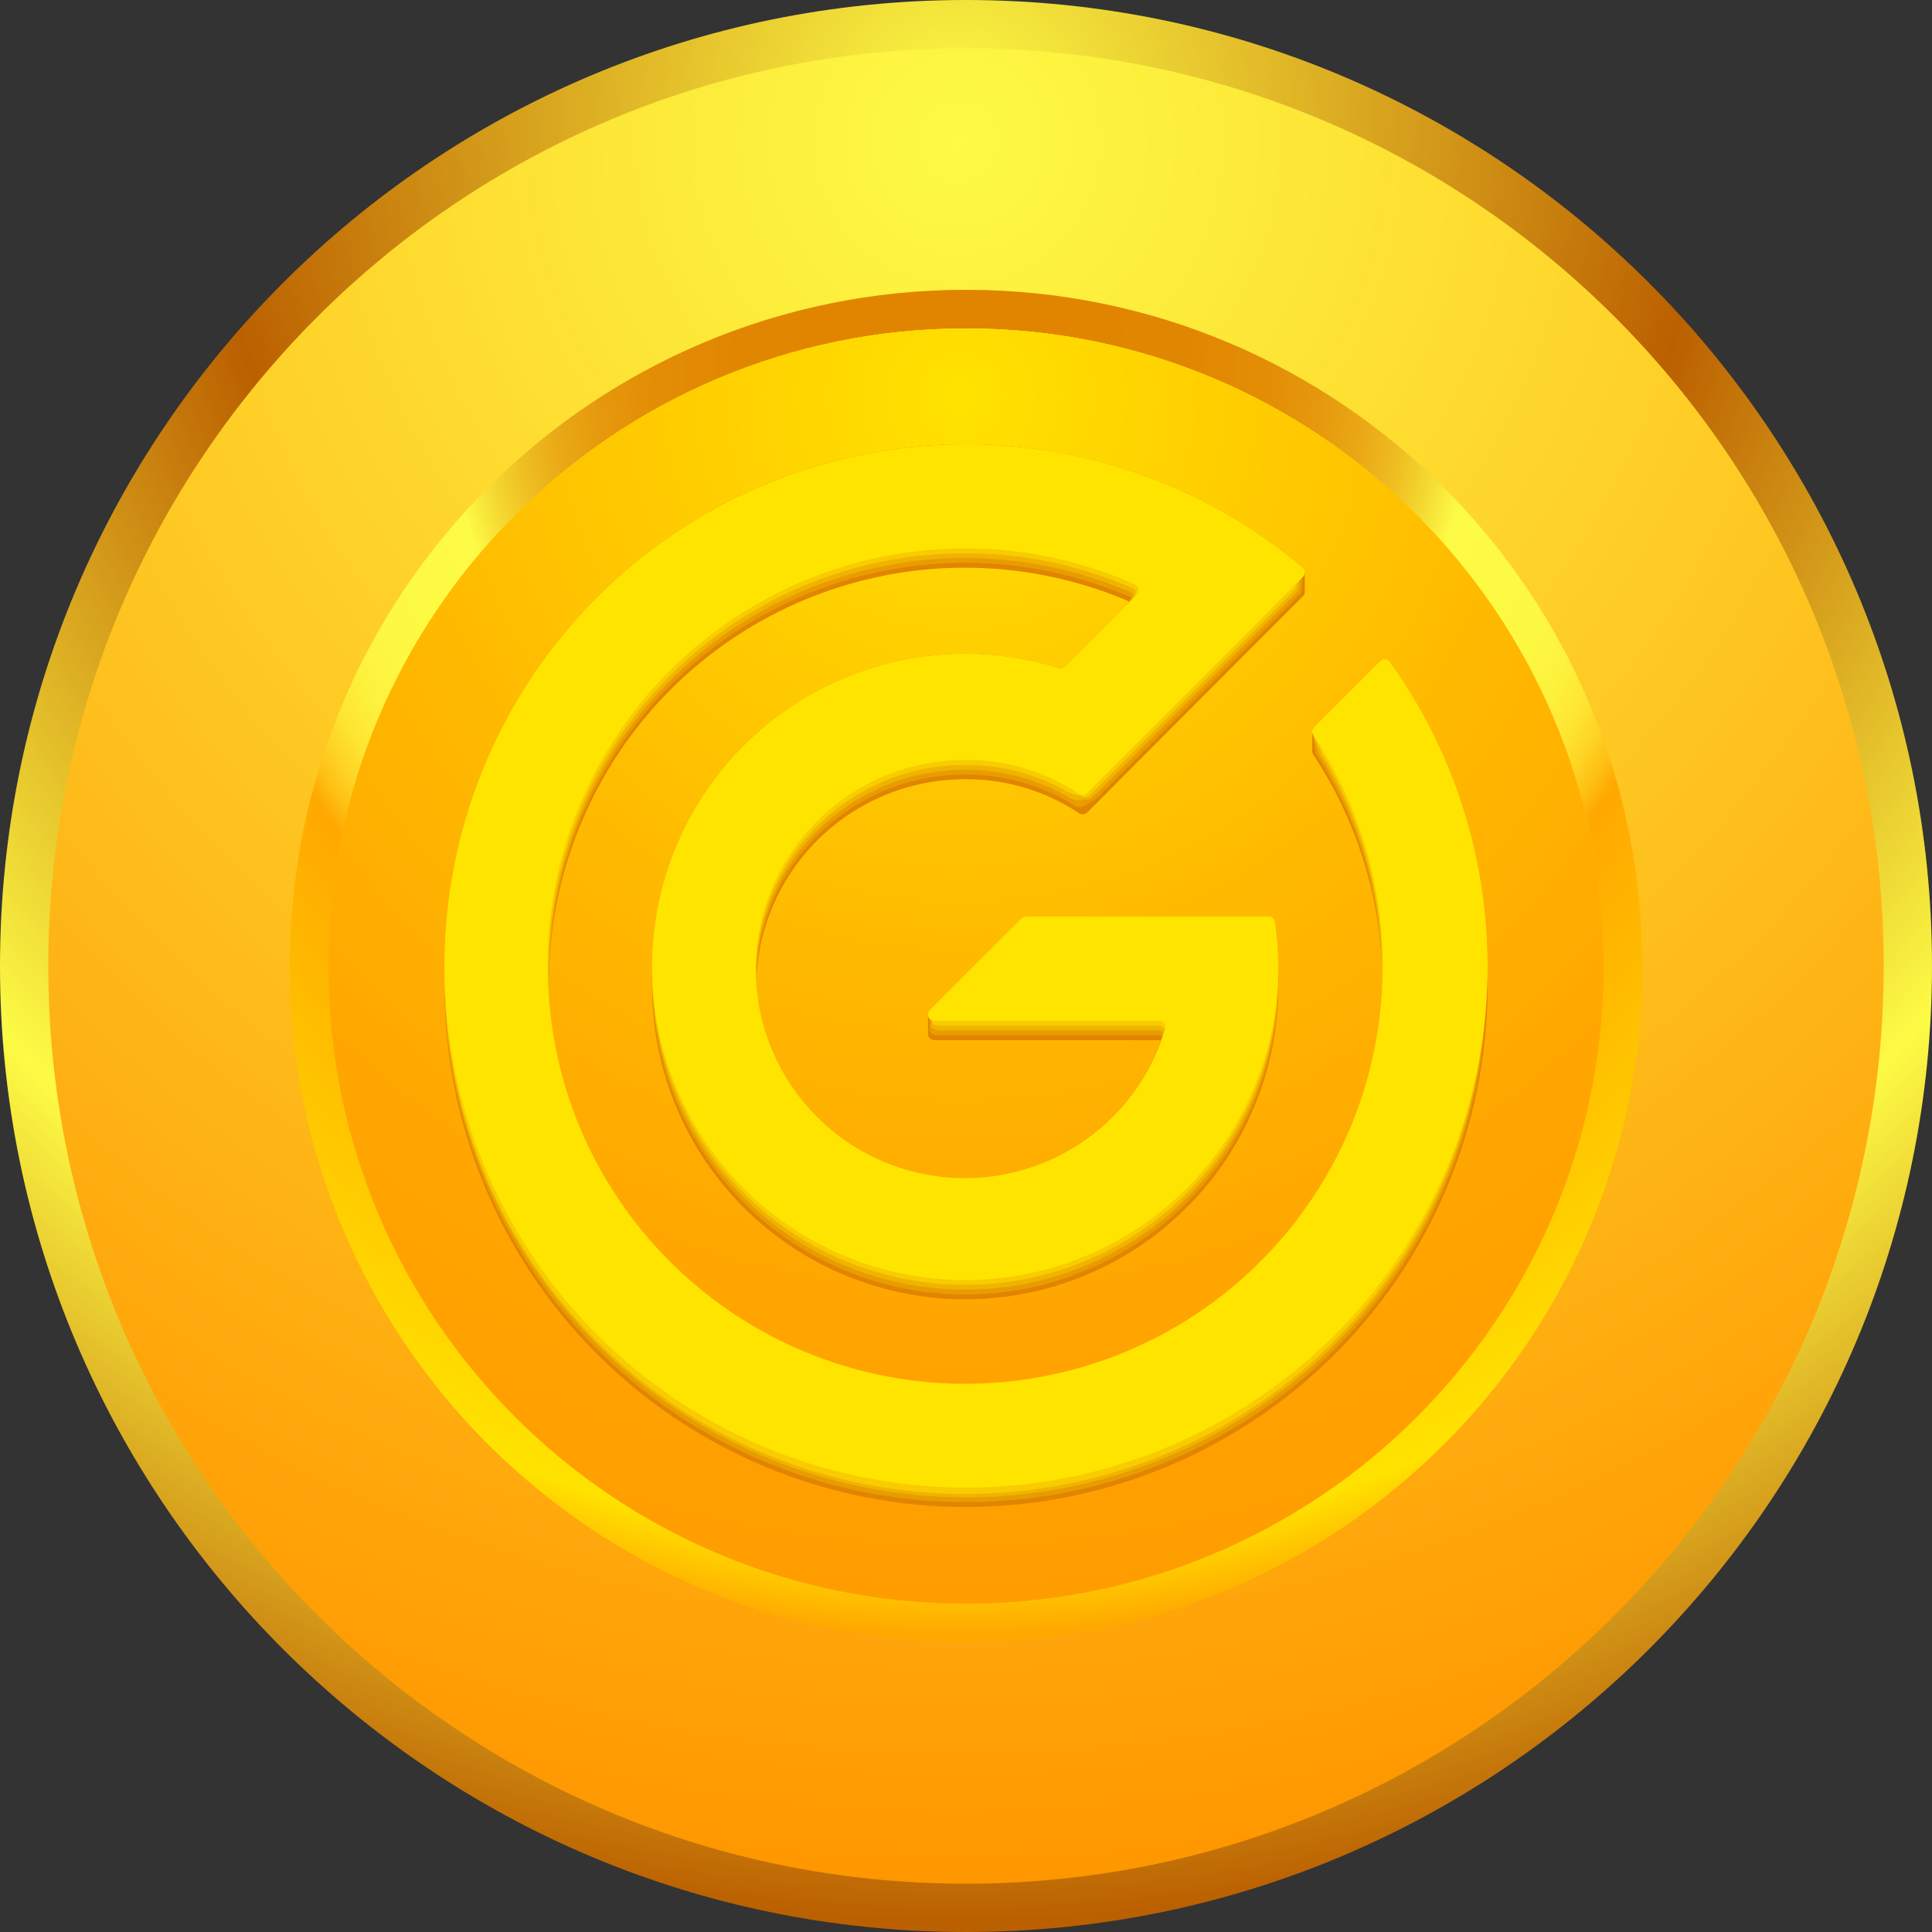 <svg width="100" height="100" viewBox="0 0 100 100" fill="none" xmlns="http://www.w3.org/2000/svg">
<rect x="0" y="0" width="100" height="100" fill="#333333" stroke="none"/>
<path d="M50 100C77.614 100 100 77.614 100 50C100 22.386 77.614 0 50 0C22.386 0 0 22.386 0 50C0 77.614 22.386 100 50 100Z" fill="url(#paint0_radial)"/>
<path d="M50 97.5C76.234 97.5 97.5 76.233 97.5 50C97.5 23.766 76.234 2.5 50 2.5C23.767 2.5 2.5 23.766 2.5 50C2.5 76.233 23.767 97.5 50 97.5Z" fill="url(#paint1_radial)"/>
<path d="M50 85C69.33 85 85 69.33 85 50C85 30.67 69.33 15 50 15C30.67 15 15 30.67 15 50C15 69.33 30.67 85 50 85Z" fill="url(#paint2_radial)"/>
<path d="M50 83C68.225 83 83 68.225 83 50C83 31.774 68.225 17 50 17C31.775 17 17 31.774 17 50C17 68.225 31.775 83 50 83Z" fill="url(#paint3_radial)"/>
<path d="M50 83C68.225 83 83 68.225 83 50C83 31.774 68.225 17 50 17C31.775 17 17 31.774 17 50C17 68.225 31.775 83 50 83Z" fill="url(#paint4_radial)"/>
<path d="M50 83C68.225 83 83 68.225 83 50C83 31.774 68.225 17 50 17C31.775 17 17 31.774 17 50C17 68.225 31.775 83 50 83Z" fill="url(#paint5_radial)"/>
<path fill-rule="evenodd" clip-rule="evenodd" d="M76.995 49.491C76.892 44.016 75.127 38.703 71.934 34.255C71.906 34.216 71.87 34.184 71.829 34.161C71.787 34.138 71.741 34.124 71.694 34.12C71.647 34.116 71.599 34.123 71.555 34.139C71.51 34.156 71.47 34.182 71.436 34.216L68.016 37.636C67.96 37.692 67.927 37.767 67.922 37.845L67.922 37.855L67.922 37.865L67.922 37.875L67.922 37.885L67.922 37.895L67.922 37.905L67.922 37.915V37.925L67.922 37.934L67.922 37.944L67.922 37.954L67.922 37.964L67.922 37.974L67.922 37.984L67.922 37.994L67.922 38.004V38.014L67.922 38.023L67.922 38.034L67.922 38.043L67.922 38.053L67.922 38.063L67.922 38.073L67.922 38.083L67.922 38.093V38.103L67.922 38.113L67.922 38.123L67.922 38.132L67.922 38.142L67.922 38.152L67.922 38.162L67.922 38.172L67.922 38.182V38.192L67.922 38.202L67.922 38.212L67.922 38.221L67.922 38.231L67.922 38.241L67.922 38.251L67.922 38.261L67.922 38.271V38.281L67.922 38.291L67.922 38.301L67.922 38.31L67.922 38.321L67.922 38.33L67.922 38.34L67.922 38.35L67.922 38.36L67.922 38.37L67.922 38.38V38.39L67.922 38.4L67.922 38.41L67.922 38.419L67.922 38.429L67.922 38.439L67.922 38.449L67.922 38.459L67.922 38.469V38.479L67.922 38.489L67.922 38.499L67.922 38.508L67.922 38.519L67.922 38.528L67.922 38.538L67.922 38.548L67.922 38.558V38.568L67.922 38.578L67.922 38.588L67.922 38.598L67.922 38.608L67.922 38.617L67.922 38.627L67.922 38.637L67.922 38.647V38.657L67.922 38.667L67.922 38.677L67.922 38.687L67.922 38.697L67.922 38.706L67.922 38.716L67.922 38.726L67.922 38.736V38.746L67.922 38.756L67.922 38.766L67.922 38.776L67.922 38.786L67.922 38.796L67.922 38.806L67.922 38.815L67.922 38.825V38.835C67.913 38.913 67.932 38.991 67.975 39.057C70.284 42.551 71.528 46.642 71.554 50.831C71.531 51.423 71.49 52.016 71.418 52.608C71.062 57.156 69.27 61.474 66.301 64.938C63.333 68.403 59.341 70.835 54.901 71.885C50.461 72.935 45.803 72.548 41.597 70.78C37.391 69.011 33.856 65.954 31.5 62.047C29.144 58.14 28.089 53.586 28.488 49.041C28.887 44.496 30.718 40.195 33.718 36.758C36.719 33.321 40.733 30.926 45.182 29.917C49.632 28.909 54.286 29.338 58.476 31.145L55.119 34.494C55.075 34.537 55.021 34.567 54.962 34.581C54.903 34.596 54.84 34.593 54.782 34.575C52.358 33.819 49.79 33.644 47.285 34.063C44.78 34.481 42.408 35.483 40.362 36.987C38.315 38.49 36.65 40.454 35.502 42.719C34.353 44.984 33.753 47.487 33.75 50.027L33.75 50.032L33.75 50.037L33.75 50.042L33.75 50.047L33.75 50.052L33.75 50.057L33.75 50.062L33.75 50.066L33.75 50.072L33.75 50.077L33.75 50.082L33.75 50.086L33.75 50.091L33.75 50.096L33.75 50.101L33.75 50.106L33.75 50.111L33.75 50.116L33.75 50.121L33.75 50.126L33.75 50.131L33.75 50.136L33.75 50.141L33.75 50.146L33.75 50.151L33.75 50.156L33.75 50.161L33.75 50.166L33.75 50.171L33.75 50.175L33.75 50.181L33.75 50.185L33.75 50.191L33.75 50.195L33.75 50.2L33.75 50.205L33.75 50.21L33.75 50.215L33.75 50.22L33.75 50.225L33.75 50.23L33.75 50.235L33.75 50.24L33.75 50.245L33.75 50.25L33.75 50.255L33.75 50.26L33.75 50.264L33.75 50.27L33.75 50.275L33.75 50.28L33.75 50.284L33.75 50.289L33.75 50.294L33.75 50.299L33.75 50.304L33.75 50.309L33.75 50.314L33.75 50.319L33.75 50.324L33.75 50.329L33.75 50.334L33.75 50.339L33.75 50.344L33.75 50.349L33.75 50.354L33.75 50.359L33.75 50.364L33.75 50.369L33.75 50.373L33.75 50.379L33.75 50.383L33.75 50.389L33.75 50.393L33.75 50.398L33.75 50.403L33.75 50.408L33.75 50.413L33.75 50.418L33.75 50.423L33.75 50.428L33.75 50.433L33.75 50.438L33.75 50.443L33.75 50.448L33.75 50.453L33.75 50.458L33.75 50.462L33.75 50.468L33.75 50.472L33.75 50.478L33.75 50.482L33.75 50.487L33.75 50.492L33.75 50.497L33.75 50.502L33.75 50.507L33.75 50.512L33.75 50.517L33.75 50.522L33.75 50.527L33.75 50.532L33.75 50.537L33.75 50.542L33.75 50.547L33.75 50.552L33.75 50.557L33.75 50.562L33.75 50.567L33.75 50.572L33.75 50.577L33.75 50.581L33.75 50.587L33.75 50.591L33.75 50.596L33.75 50.601L33.75 50.606L33.75 50.611L33.75 50.616L33.75 50.621L33.75 50.626L33.75 50.631L33.75 50.636L33.75 50.641L33.75 50.646L33.75 50.651L33.75 50.656L33.75 50.661L33.75 50.666L33.75 50.67L33.75 50.676L33.75 50.68L33.75 50.685L33.75 50.69L33.75 50.695L33.75 50.7L33.75 50.705L33.75 50.71L33.75 50.715L33.75 50.72L33.75 50.725L33.75 50.73L33.75 50.735L33.75 50.74L33.75 50.745L33.75 50.75L33.75 50.755L33.75 50.76L33.75 50.765L33.75 50.77L33.75 50.775L33.75 50.779L33.75 50.785L33.75 50.789L33.75 50.794L33.75 50.799L33.75 50.804L33.75 50.809L33.75 50.814L33.75 50.819L33.75 50.824L33.75 50.829L33.75 50.834L33.75 50.839L33.75 50.844L33.75 50.849L33.75 50.854L33.75 50.859L33.75 50.864L33.75 50.868L33.75 50.874L33.75 50.878L33.75 50.883L33.75 50.888L33.75 50.893L33.75 50.898L33.75 50.903L33.75 50.908L33.75 50.913L33.75 50.918L33.75 50.923L33.75 50.928L33.75 50.933L33.75 50.938L33.75 50.943L33.75 50.948L33.75 50.953L33.75 50.958L33.75 50.963L33.75 50.968L33.75 50.973L33.75 50.977L33.75 50.983L33.75 50.987L33.75 50.992L33.75 50.997L33.75 51.002L33.75 51.007L33.75 51.012L33.75 51.017L33.75 51.022L33.75 51.027C33.745 55.323 35.447 59.445 38.48 62.487C41.513 65.529 45.63 67.243 49.926 67.252C54.221 67.26 58.345 65.563 61.39 62.533C64.436 59.503 66.153 55.388 66.166 51.092L66.166 51.087L66.166 51.082L66.166 51.077L66.166 51.072L66.166 51.067L66.166 51.062L66.166 51.057L66.166 51.052L66.166 51.047L66.166 51.042L66.166 51.037L66.166 51.032L66.166 51.027L66.166 51.022L66.166 51.017L66.166 51.013L66.166 51.007L66.166 51.002L66.166 50.997L66.166 50.993L66.166 50.987L66.166 50.983L66.166 50.978L66.166 50.973L66.166 50.968L66.166 50.963L66.166 50.958L66.166 50.953L66.166 50.948L66.166 50.943L66.166 50.938L66.166 50.933L66.166 50.928L66.166 50.923L66.166 50.918L66.166 50.913L66.166 50.908L66.166 50.904L66.166 50.898L66.166 50.894L66.166 50.889L66.166 50.884L66.166 50.879L66.166 50.874L66.166 50.869L66.166 50.864L66.166 50.859L66.166 50.854L66.166 50.849L66.166 50.844L66.166 50.839L66.166 50.834L66.166 50.829L66.166 50.824L66.166 50.819L66.166 50.814L66.166 50.809L66.166 50.804L66.166 50.799L66.166 50.795L66.166 50.789L66.166 50.785L66.166 50.779L66.166 50.775L66.166 50.77L66.166 50.765L66.166 50.76L66.166 50.755L66.166 50.75L66.166 50.745L66.166 50.74L66.166 50.735L66.166 50.73L66.166 50.725L66.166 50.72L66.166 50.715L66.166 50.71L66.166 50.706L66.166 50.7L66.166 50.696L66.166 50.691L66.166 50.686L66.166 50.681L66.166 50.676L66.166 50.671L66.166 50.666L66.166 50.661L66.166 50.656L66.166 50.651L66.166 50.646L66.166 50.641L66.166 50.636L66.166 50.631L66.166 50.626L66.166 50.621L66.166 50.616L66.166 50.611L66.166 50.606L66.166 50.601L66.166 50.597L66.166 50.591L66.166 50.587L66.166 50.581L66.166 50.577L66.166 50.572L66.166 50.567L66.166 50.562L66.166 50.557L66.166 50.552L66.166 50.547L66.166 50.542L66.166 50.537L66.166 50.532L66.166 50.527L66.166 50.522L66.166 50.517L66.166 50.512L66.166 50.508L66.166 50.502L66.166 50.498L66.166 50.492L66.166 50.488L66.166 50.483L66.166 50.478L66.166 50.473L66.166 50.468L66.166 50.463L66.166 50.458L66.166 50.453L66.166 50.448L66.166 50.443L66.166 50.438L66.166 50.433L66.166 50.428L66.166 50.423L66.166 50.418L66.166 50.413L66.166 50.409L66.166 50.403L66.166 50.398L66.166 50.393L66.166 50.389L66.166 50.383L66.166 50.379L66.166 50.374L66.166 50.369L66.166 50.364L66.166 50.359L66.166 50.354L66.166 50.349L66.166 50.344L66.166 50.339L66.166 50.334L66.166 50.329L66.166 50.324L66.166 50.319L66.166 50.314L66.166 50.309L66.166 50.304L66.166 50.3L66.166 50.294L66.166 50.29L66.166 50.285L66.166 50.28L66.166 50.275L66.166 50.27L66.166 50.265L66.166 50.26L66.166 50.255L66.166 50.25L66.166 50.245L66.166 50.24L66.166 50.235L66.166 50.23L66.166 50.225L66.166 50.22L66.166 50.215L66.166 50.211L66.166 50.205L66.166 50.2L66.166 50.195L66.166 50.191L66.166 50.185L66.166 50.181L66.166 50.176L66.166 50.171L66.166 50.166L66.166 50.161L66.166 50.156L66.166 50.151L66.166 50.146L66.166 50.141L66.166 50.136L66.166 50.131L66.166 50.126L66.166 50.121L66.166 50.116L66.166 50.111L66.166 50.106L66.166 50.102L66.166 50.096L66.166 50.092C66.166 49.292 66.105 48.494 65.984 47.704C65.971 47.627 65.932 47.557 65.873 47.507C65.813 47.456 65.738 47.429 65.66 47.429H53.11C53.022 47.429 52.938 47.464 52.876 47.526L48.126 52.276C48.076 52.326 48.044 52.391 48.034 52.461V52.688L48.034 52.698V53.45C48.026 53.498 48.028 53.547 48.04 53.594C48.052 53.641 48.075 53.685 48.106 53.722C48.137 53.759 48.176 53.789 48.22 53.81C48.264 53.83 48.312 53.841 48.36 53.841H60.004C60.034 53.843 60.063 53.85 60.091 53.861C59.255 56.157 57.666 58.103 55.583 59.38C53.5 60.657 51.045 61.191 48.62 60.895C46.194 60.598 43.941 59.489 42.227 57.748C40.512 56.006 39.439 53.736 39.18 51.306C39.153 51.049 39.161 50.793 39.152 50.536C39.305 47.789 40.499 45.205 42.492 43.309C44.486 41.413 47.127 40.349 49.878 40.334H49.954C52.051 40.315 54.105 40.928 55.849 42.091C55.914 42.135 55.992 42.155 56.07 42.148C56.148 42.141 56.221 42.107 56.276 42.052L67.442 30.855C67.474 30.822 67.499 30.783 67.516 30.74C67.532 30.697 67.539 30.651 67.536 30.605L67.536 30.595V30.526L67.536 30.516L67.536 30.506V30.437L67.536 30.427L67.536 30.417V30.348L67.536 30.338L67.536 30.328V30.259L67.536 30.249L67.536 30.239V30.17L67.536 30.16L67.536 30.15L67.536 30.14L67.536 30.13V30.091L67.536 30.081L67.536 30.071L67.536 30.061L67.536 30.051L67.536 30.041V29.991L67.536 29.982L67.536 29.972L67.536 29.962L67.536 29.952V29.883L67.536 29.873L67.536 29.863V29.793L67.536 29.784L67.536 29.774V29.704L67.536 29.695L67.536 29.685V29.615C67.535 29.569 67.525 29.524 67.506 29.482C67.486 29.441 67.458 29.404 67.423 29.374C63.511 26.069 58.74 23.945 53.666 23.25C48.593 22.555 43.426 23.316 38.77 25.446C34.113 27.576 30.157 30.987 27.366 35.279C24.574 39.572 23.06 44.571 23.002 49.691L23.002 49.699L23.002 49.701L23.002 49.708L23.002 49.711L23.002 49.718L23.002 49.721L23.002 49.728L23.002 49.731L23.002 49.738L23.002 49.741L23.002 49.748L23.002 49.751L23.002 49.758L23.002 49.761L23.002 49.768L23.002 49.77L23.002 49.778L23.002 49.78L23.002 49.788L23.002 49.79L23.002 49.797L23.002 49.8L23.002 49.807L23.002 49.81L23.002 49.817L23.002 49.82L23.002 49.827L23.002 49.83L23.002 49.837L23.002 49.84L23.002 49.847L23.002 49.85L23.002 49.857L23.002 49.859L23.002 49.867L23.002 49.869L23.002 49.877L23.002 49.879L23.002 49.887L23.002 49.889L23.002 49.896L23.002 49.899L23.002 49.906L23.002 49.909L23.002 49.916L23.002 49.919L23.002 49.926L23.002 49.929L23.002 49.936L23.002 49.939L23.002 49.946L23.002 49.949L23.002 49.956L23.002 49.959L23.002 49.966L23.002 49.968L23.002 49.976L23.002 49.978L23.002 49.986L23.002 49.988L23.002 49.995L23.002 49.998L23.002 50.005L23.002 50.008L23.002 50.015L23.002 50.018L23.002 50.025L23.002 50.028L23.002 50.035L23.002 50.038L23.002 50.045L23.002 50.048L23.002 50.055L23.002 50.057L23.002 50.065L23.002 50.068L23.002 50.075L23.002 50.077L23.002 50.085L23.002 50.087L23.002 50.094L23.002 50.097L23.002 50.104L23.002 50.107L23.002 50.114L23.002 50.117L23.002 50.124L23.002 50.127L23.002 50.134L23.002 50.137L23.002 50.144L23.002 50.147L23.002 50.154L23.002 50.156L23.002 50.164L23.002 50.166L23.002 50.174L23.002 50.176L23.002 50.184L23.002 50.186L23.002 50.193L23.002 50.196L23.002 50.203L23.002 50.206L23.002 50.213L23.002 50.216L23.002 50.223L23.002 50.226L23.002 50.233L23.002 50.236L23.002 50.243L23.002 50.246L23.002 50.253L23.002 50.255L23.002 50.263L23.002 50.265L23.002 50.273L23.002 50.275L23.002 50.282L23.002 50.285L23.002 50.292L23.002 50.295L23.002 50.302L23.002 50.305L23.002 50.312L23.002 50.315L23.002 50.322L23.002 50.325L23.002 50.332L23.002 50.335L23.002 50.342L23.002 50.344L23.002 50.352L23.002 50.355L23.002 50.362L23.002 50.364L23.002 50.372L23.002 50.374L23.002 50.382L23.002 50.384L23.002 50.392L23.002 50.394L23.002 50.401L23.002 50.404L23.002 50.411L23.002 50.414L23.002 50.421L23.002 50.424L23.002 50.431L23.002 50.434L23.002 50.441L23.002 50.444L23.002 50.451L23.002 50.453L23.002 50.461L23.002 50.463L23.002 50.471L23.002 50.473L23.002 50.481L23.002 50.483L23.002 50.491L23.002 50.493L23.002 50.501L23.002 50.503L23.002 50.51L23.002 50.513L23.002 50.52L23.002 50.523L23.002 50.53L23.002 50.533L23.002 50.54L23.002 50.542L23.002 50.55L23.002 50.553L23.002 50.56L23.002 50.562L23.002 50.57L23.002 50.572L23.002 50.58L23.002 50.582L23.002 50.59L23.002 50.592L23.002 50.599L23.002 50.602L23.002 50.609L23.002 50.612L23.002 50.619L23.002 50.622L23.002 50.629L23.002 50.632L23.002 50.639L23.002 50.642L23.002 50.649L23.002 50.651L23.002 50.659L23.002 50.661L23.002 50.669L23.002 50.671L23.002 50.679L23.002 50.681L23.002 50.689L23.002 50.691C22.961 54.271 23.632 57.824 24.977 61.142C26.322 64.461 28.314 67.478 30.836 70.02C33.358 72.561 36.361 74.576 39.669 75.945C42.977 77.316 46.525 78.014 50.105 78C53.686 77.986 57.228 77.26 60.525 75.864C63.822 74.469 66.809 72.431 69.312 69.87C71.814 67.309 73.782 64.276 75.101 60.947C76.42 57.618 77.064 54.06 76.995 50.481V49.49L76.995 49.491Z" fill="#E18400"/>
<path fill-rule="evenodd" clip-rule="evenodd" d="M30.605 31.216C25.836 36.12 23.119 42.659 23.007 49.498V49.506L23.007 49.508V49.516L23.006 49.518V49.526L23.006 49.528V49.535L23.006 49.538V49.545L23.006 49.548V49.555L23.006 49.558V49.565L23.006 49.567V49.575L23.006 49.577V49.584L23.006 49.587V49.594L23.006 49.597V49.604L23.006 49.607V49.614L23.006 49.617V49.624L23.006 49.626V49.634L23.006 49.636V49.643L23.005 49.646V49.653L23.005 49.656V49.663L23.005 49.666V49.673L23.005 49.675V49.683L23.005 49.685V49.693L23.005 49.695V49.703L23.005 49.705V49.712L23.005 49.715V49.722L23.005 49.725V49.732L23.005 49.735V49.742L23.005 49.744V49.752L23.005 49.754V49.761L23.005 49.764V49.771L23.004 49.774V49.781L23.004 49.784V49.791L23.004 49.793V49.801L23.004 49.803V49.811L23.004 49.813V49.82L23.004 49.823V49.83L23.004 49.833V49.84L23.004 49.843V49.85L23.004 49.852V49.86L23.004 49.862V49.87L23.003 49.872V49.88L23.003 49.882V49.889L23.003 49.892V49.899L23.003 49.902L23.003 49.909L23.003 49.912V49.919L23.003 49.921V49.929L23.003 49.931V49.938L23.003 49.941V49.948L23.003 49.951V49.958L23.003 49.961V49.968L23.003 49.971L23.003 49.978L23.003 49.98V49.988L23.003 49.99V49.997L23.003 50V50.007L23.003 50.01V50.017L23.003 50.02V50.027L23.003 50.029V50.037L23.002 50.039V50.047L23.002 50.049V50.056L23.002 50.059L23.002 50.066L23.002 50.069V50.076L23.002 50.079L23.002 50.086L23.002 50.089V50.096L23.002 50.098L23.002 50.105L23.002 50.108V50.115L23.002 50.118V50.125L23.002 50.128V50.135L23.002 50.138V50.145L23.002 50.148L23.002 50.155L23.002 50.157V50.165L23.002 50.167L23.002 50.175L23.002 50.177V50.184L23.002 50.187L23.002 50.194L23.002 50.197V50.204V50.207V50.214V50.216V50.224L23.002 50.226V50.233V50.236L23.002 50.243L23.002 50.246V50.253V50.256L23.002 50.263L23.002 50.266V50.273V50.275L23.002 50.283L23.002 50.285V50.293L23.001 50.295V50.303V50.305V50.312V50.315V50.322L23.001 50.325L23.001 50.332L23.001 50.335V50.342V50.345L23.001 50.352L23.001 50.355V50.362V50.364L23.001 50.372L23.001 50.374V50.382V50.384V50.392V50.394V50.402V50.404V50.411V50.414L23.001 50.421L23.001 50.424V50.431V50.434L23.001 50.441L23.001 50.444V50.451V50.454L23.001 50.461L23.001 50.464V50.471V50.474V50.481V50.483V50.491V50.493C22.952 55.64 24.375 60.693 27.102 65.057C29.829 69.422 33.747 72.916 38.394 75.128C43.041 77.341 48.224 78.179 53.331 77.544C58.438 76.909 63.257 74.827 67.221 71.545C70.223 69.059 72.648 65.949 74.328 62.432C76.007 58.914 76.901 55.074 76.947 51.176L76.947 51.166L76.947 51.156L76.948 51.146L76.948 51.136L76.948 51.127L76.948 51.117L76.949 51.107L76.949 51.097L76.949 51.087L76.95 51.077L76.95 51.067L76.95 51.057L76.951 51.047L76.951 51.037L76.951 51.027L76.951 51.017L76.952 51.007L76.952 50.997L76.952 50.987L76.953 50.977L76.953 50.968L76.953 50.958L76.953 50.948L76.954 50.938L76.954 50.928L76.954 50.918L76.954 50.908L76.955 50.898L76.955 50.888L76.955 50.878L76.956 50.868L76.956 50.858L76.956 50.848L76.956 50.838L76.957 50.828L76.957 50.819L76.957 50.809L76.957 50.798L76.958 50.789L76.958 50.779L76.958 50.769L76.959 50.759L76.959 50.749L76.959 50.739L76.959 50.729L76.96 50.719L76.96 50.709L76.96 50.699L76.96 50.689L76.961 50.679L76.961 50.669L76.961 50.66L76.962 50.65L76.962 50.64L76.962 50.63L76.962 50.62L76.963 50.61L76.963 50.6L76.963 50.59L76.963 50.58L76.963 50.57L76.964 50.56L76.964 50.55L76.964 50.54L76.965 50.53L76.965 50.52L76.965 50.51L76.965 50.5L76.966 50.49L76.966 50.48L76.966 50.471L76.966 50.461L76.966 50.451L76.967 50.441L76.967 50.431L76.967 50.421L76.967 50.411L76.968 50.401L76.968 50.391L76.968 50.381L76.968 50.371L76.968 50.361L76.969 50.352L76.969 50.342L76.969 50.331L76.969 50.322L76.97 50.312L76.97 50.302L76.97 50.292L76.97 50.282L76.971 50.272L76.971 50.262L76.971 50.252L76.971 50.242L76.971 50.232L76.972 50.222L76.972 50.212L76.972 50.202L76.972 50.192L76.972 50.183C77.029 44.473 75.264 38.894 71.934 34.255C71.906 34.216 71.87 34.184 71.829 34.161C71.787 34.138 71.741 34.124 71.694 34.12C71.647 34.117 71.599 34.123 71.554 34.14C71.51 34.156 71.469 34.182 71.436 34.216L68.016 37.636C67.982 37.67 67.957 37.712 67.943 37.757C67.929 37.803 67.926 37.852 67.935 37.898L67.936 37.908L67.938 37.917L67.939 37.927L67.94 37.937L67.942 37.946L67.943 37.956L67.945 37.965L67.946 37.975L67.947 37.984L67.949 37.994L67.95 38.003L67.951 38.013L67.953 38.022L67.954 38.032L67.956 38.041L67.957 38.051L67.958 38.061L67.96 38.07L67.961 38.08L67.963 38.089L67.964 38.099L67.965 38.108L67.967 38.118L67.968 38.127L67.969 38.137L67.971 38.146L67.972 38.156L67.973 38.166L67.975 38.175L67.976 38.184L67.978 38.194L67.979 38.204L67.98 38.213L67.982 38.223L67.983 38.232L67.984 38.242L67.986 38.251L67.987 38.261L67.988 38.27L67.99 38.28L67.991 38.289L67.992 38.299L67.994 38.309L67.995 38.318L67.996 38.328L67.998 38.337L67.999 38.347L68.001 38.356L68.002 38.366L68.003 38.375L68.004 38.385L68.006 38.395L68.007 38.404L68.008 38.414L68.01 38.423L68.011 38.433L68.013 38.442L68.014 38.452L68.015 38.462L68.016 38.471L68.018 38.48L68.019 38.49L68.02 38.5L68.022 38.509L68.023 38.519L68.025 38.528L68.026 38.538L68.027 38.547L68.028 38.557L68.03 38.567L68.031 38.576L68.032 38.586L68.034 38.595L68.035 38.605L68.036 38.614L68.038 38.624L68.039 38.634L68.04 38.643L68.042 38.653L68.043 38.662L68.044 38.672L68.046 38.681L68.047 38.691L68.048 38.7L68.049 38.71L68.051 38.72L68.052 38.729L68.053 38.739L68.055 38.748L68.056 38.758L68.057 38.768L68.058 38.777L68.06 38.787L68.061 38.796L68.062 38.806L68.064 38.815L68.065 38.825L68.066 38.834L68.068 38.844L68.069 38.854C68.073 38.931 68.097 39.005 68.138 39.07C70.464 42.707 71.642 46.96 71.52 51.276C71.485 51.868 71.43 52.46 71.346 53.049C70.844 57.555 68.932 61.786 65.883 65.141C62.835 68.496 58.805 70.803 54.368 71.734C49.932 72.664 45.314 72.171 41.175 70.323C37.035 68.476 33.584 65.369 31.314 61.445C29.044 57.521 28.07 52.981 28.531 48.471C28.993 43.962 30.866 39.713 33.883 36.33C36.901 32.948 40.91 30.604 45.337 29.633C49.766 28.662 54.387 29.113 58.543 30.923C58.596 30.946 58.275 31.346 58.234 31.387L55.119 34.494C55.075 34.537 55.021 34.567 54.962 34.582C54.903 34.596 54.84 34.594 54.782 34.576C52.358 33.82 49.789 33.644 47.285 34.063C44.78 34.482 42.408 35.484 40.362 36.987C38.315 38.491 36.65 40.454 35.502 42.719C34.353 44.984 33.753 47.488 33.75 50.028L33.75 50.033L33.75 50.037L33.75 50.042L33.75 50.047L33.75 50.052L33.75 50.057L33.75 50.062L33.75 50.067L33.75 50.072L33.75 50.077L33.75 50.082L33.75 50.087L33.75 50.092L33.75 50.097L33.75 50.102L33.75 50.106L33.75 50.112L33.75 50.117L33.75 50.122L33.75 50.126L33.75 50.132L33.75 50.136L33.75 50.141L33.75 50.146L33.75 50.151L33.75 50.156L33.75 50.161L33.75 50.166L33.75 50.171L33.75 50.176L33.75 50.181L33.75 50.186L33.75 50.191L33.75 50.196L33.75 50.201L33.75 50.206L33.75 50.211L33.75 50.215L33.75 50.221L33.75 50.225L33.75 50.23L33.75 50.235L33.75 50.24L33.75 50.245L33.75 50.25L33.75 50.255L33.75 50.26L33.75 50.265L33.75 50.27L33.75 50.275L33.75 50.28L33.75 50.285L33.75 50.29L33.75 50.295L33.75 50.3L33.75 50.304L33.75 50.31L33.75 50.314L33.75 50.319L33.75 50.324L33.75 50.329L33.75 50.334L33.75 50.339L33.75 50.344L33.75 50.349L33.75 50.354L33.751 50.359L33.75 50.364L33.751 50.369L33.75 50.374L33.751 50.379L33.751 50.384L33.751 50.389L33.751 50.394L33.751 50.399L33.751 50.403L33.751 50.408L33.751 50.413L33.751 50.418L33.751 50.423L33.751 50.428L33.751 50.433L33.751 50.438L33.751 50.443L33.751 50.448L33.751 50.453L33.751 50.458L33.751 50.463L33.751 50.468L33.751 50.473L33.751 50.478L33.751 50.483L33.751 50.488L33.751 50.492L33.751 50.498L33.751 50.502L33.751 50.508L33.751 50.512L33.751 50.517L33.751 50.522L33.752 50.527L33.751 50.532L33.752 50.537L33.752 50.542L33.752 50.547L33.752 50.552L33.752 50.557L33.752 50.562L33.752 50.567L33.752 50.572L33.752 50.577L33.752 50.581L33.752 50.587L33.752 50.591L33.752 50.596L33.752 50.601L33.752 50.606L33.752 50.611L33.752 50.616L33.752 50.621L33.752 50.626L33.752 50.631L33.752 50.636L33.752 50.641L33.752 50.646L33.752 50.651L33.753 50.656L33.752 50.661L33.753 50.666L33.753 50.67L33.753 50.676L33.753 50.68L33.753 50.685L33.753 50.69L33.753 50.695L33.753 50.7L33.753 50.705L33.753 50.71L33.753 50.715L33.753 50.72L33.753 50.725L33.753 50.73L33.753 50.735L33.753 50.74L33.754 50.745L33.753 50.749L33.754 50.755L33.754 50.76L33.754 50.765L33.754 50.769L33.754 50.775L33.754 50.779L33.754 50.784L33.754 50.789L33.754 50.794L33.754 50.799L33.754 50.804L33.754 50.809L33.754 50.814L33.754 50.819L33.754 50.824L33.754 50.829L33.755 50.834L33.754 50.838L33.755 50.844L33.755 50.849L33.755 50.854L33.755 50.858L33.755 50.864L33.755 50.868L33.755 50.873L33.755 50.878L33.755 50.883L33.755 50.888L33.755 50.893L33.755 50.898L33.755 50.903L33.755 50.908L33.755 50.913L33.755 50.918L33.756 50.923L33.755 50.927L33.756 50.933L33.756 50.937L33.756 50.943L33.756 50.947L33.756 50.952L33.756 50.957L33.756 50.962L33.756 50.967L33.756 50.972L33.756 50.977L33.756 50.982L33.756 50.987L33.757 50.992L33.757 50.997L33.757 51.002L33.757 51.007L33.757 51.012L33.757 51.016L33.757 51.021L33.757 51.026C33.817 55.3 35.563 59.378 38.615 62.371C41.667 65.364 45.778 67.029 50.053 67.005C54.327 66.981 58.419 65.268 61.437 62.241C64.455 59.214 66.155 55.117 66.166 50.842L66.166 50.837L66.166 50.832L66.166 50.827L66.166 50.822L66.166 50.817L66.166 50.813L66.166 50.807L66.166 50.803L66.166 50.797L66.166 50.793L66.166 50.788L66.166 50.783L66.166 50.778L66.166 50.773L66.166 50.768L66.166 50.763L66.166 50.758L66.166 50.753L66.166 50.748L66.166 50.743L66.166 50.738L66.166 50.733L66.166 50.728L66.166 50.724L66.166 50.718L66.166 50.714L66.166 50.708L66.166 50.704L66.166 50.699L66.166 50.694L66.166 50.689L66.166 50.684L66.166 50.679L66.166 50.674L66.166 50.669L66.166 50.664L66.165 50.659L66.166 50.654L66.165 50.649L66.166 50.645L66.165 50.639L66.166 50.635L66.165 50.629L66.166 50.625L66.165 50.619L66.165 50.615L66.165 50.61L66.165 50.605L66.165 50.6L66.165 50.595L66.165 50.59L66.165 50.585L66.165 50.58L66.165 50.575L66.165 50.57L66.165 50.565L66.165 50.56L66.165 50.556L66.165 50.55L66.165 50.546L66.165 50.54L66.165 50.536L66.165 50.531L66.165 50.526L66.165 50.521L66.165 50.516L66.165 50.511L66.165 50.506L66.165 50.501L66.165 50.496L66.165 50.491L66.165 50.486L66.165 50.481L66.165 50.476L66.165 50.471L66.165 50.467L66.165 50.462L66.165 50.457L66.165 50.452L66.165 50.447L66.165 50.442L66.165 50.437L66.165 50.432L66.165 50.427L66.164 50.422L66.165 50.417L66.164 50.412L66.164 50.407L66.164 50.402L66.164 50.397L66.164 50.392L66.164 50.388L66.164 50.382L66.164 50.378L66.164 50.373L66.164 50.368L66.164 50.362L66.164 50.358L66.164 50.353L66.164 50.348L66.164 50.343L66.164 50.338L66.164 50.333L66.164 50.328L66.164 50.323L66.164 50.318L66.164 50.313L66.164 50.308L66.163 50.303L66.164 50.299L66.163 50.293L66.163 50.289L66.163 50.283L66.163 50.279L66.163 50.273L66.163 50.269L66.163 50.264L66.163 50.259L66.163 50.254L66.163 50.249L66.163 50.244L66.163 50.239L66.163 50.234L66.163 50.229L66.163 50.224L66.163 50.219L66.163 50.214L66.163 50.21L66.163 50.204L66.163 50.2L66.162 50.194L66.163 50.19L66.162 50.184L66.162 50.18L66.162 50.175L66.162 50.17L66.162 50.165L66.162 50.16L66.162 50.155L66.162 50.15L66.162 50.145L66.162 50.14L66.162 50.135L66.162 50.13L66.162 50.125L66.162 50.121L66.162 50.115L66.162 50.111L66.162 50.106L66.162 50.101L66.161 50.096L66.162 50.091L66.161 50.086L66.161 50.081L66.161 50.076L66.161 50.071L66.161 50.066L66.161 50.061L66.161 50.056L66.161 50.051L66.161 50.046L66.161 50.042L66.161 50.036L66.161 50.032L66.161 50.027L66.161 50.022L66.16 50.017L66.16 50.012L66.16 50.007L66.16 50.002L66.16 49.997L66.16 49.992L66.16 49.987L66.16 49.982L66.16 49.977L66.16 49.972L66.16 49.967L66.16 49.963L66.16 49.957L66.16 49.953L66.159 49.947L66.159 49.943L66.159 49.938L66.159 49.933L66.159 49.928L66.159 49.923L66.159 49.918L66.159 49.913L66.159 49.908L66.159 49.903L66.159 49.898L66.159 49.893L66.159 49.888L66.159 49.883L66.159 49.878L66.159 49.874L66.158 49.868L66.158 49.864L66.158 49.859L66.158 49.854L66.158 49.849L66.158 49.844C66.15 49.128 66.091 48.413 65.983 47.705C65.971 47.628 65.932 47.558 65.873 47.508C65.813 47.457 65.738 47.429 65.66 47.43H53.11C53.022 47.43 52.938 47.465 52.876 47.527L48.126 52.277C48.106 52.294 48.091 52.315 48.079 52.339C48.068 52.362 48.062 52.388 48.061 52.414C48.06 52.44 48.064 52.466 48.074 52.491C48.083 52.515 48.097 52.537 48.116 52.556V52.563V52.571V52.578V52.586V52.593V52.601V52.608V52.615V52.623V52.63V52.638V52.645V52.653V52.66V52.667V52.675V52.682V52.69V52.697V52.705V52.712V52.719V52.727V52.734V52.742V52.749V52.757V52.764V52.771V52.779V52.786V52.794V52.801V52.809V52.816V52.823V52.831V52.838V52.846V52.853V52.861V52.868V52.875V52.883V52.89V52.898V52.905V52.912V52.92V52.927V52.935V52.942V52.95V52.957V52.964V52.972V52.979V52.987V52.994V53.002V53.009V53.016V53.024V53.031V53.039V53.046V53.054V53.061V53.068V53.076V53.083V53.091V53.098V53.106V53.113V53.12V53.128V53.135V53.143V53.15V53.158V53.165V53.172V53.18V53.187V53.195V53.202V53.21V53.217V53.224V53.232V53.239V53.247V53.254V53.261V53.269V53.276V53.284V53.291V53.299C48.093 53.441 48.334 53.591 48.5 53.591H60.004C60.038 53.591 60.071 53.602 60.097 53.624C60.123 53.646 60.141 53.676 60.147 53.709C59.341 56.031 57.768 58.009 55.687 59.317C53.607 60.625 51.142 61.185 48.701 60.905C46.259 60.626 43.986 59.522 42.255 57.777C40.524 56.032 39.44 53.75 39.18 51.306C39.152 51.05 39.154 50.793 39.145 50.536C39.19 49.116 39.515 47.718 40.101 46.424C40.241 46.118 40.394 45.819 40.561 45.528C41.396 44.071 42.559 42.829 43.958 41.9C44.24 41.713 44.529 41.539 44.827 41.38C46.305 40.586 47.947 40.147 49.624 40.098C49.63 40.097 49.693 40.097 49.699 40.096C50.014 40.087 50.328 40.091 50.642 40.11C50.66 40.112 50.698 40.113 50.717 40.115C52.463 40.227 54.152 40.776 55.63 41.711C55.692 41.752 55.763 41.776 55.837 41.781C55.911 41.786 55.985 41.771 56.052 41.738C56.091 41.762 56.41 41.506 56.449 41.532C56.482 41.554 56.757 41.32 56.785 41.291L67.269 30.779C67.333 30.714 67.375 30.631 67.389 30.541L67.389 30.534L67.389 30.526L67.39 30.518L67.39 30.511L67.39 30.503L67.39 30.496L67.39 30.488L67.39 30.481V30.474L67.39 30.466L67.39 30.458L67.39 30.451L67.39 30.443L67.39 30.436L67.391 30.428L67.391 30.421L67.391 30.413V30.406L67.391 30.398L67.391 30.391L67.391 30.383L67.391 30.376L67.391 30.368L67.391 30.361L67.391 30.353L67.392 30.346L67.392 30.338L67.392 30.331L67.392 30.323L67.392 30.316L67.392 30.308L67.392 30.3L67.392 30.293L67.392 30.285L67.393 30.278L67.393 30.27L67.393 30.262L67.393 30.255L67.393 30.247L67.393 30.24L67.394 30.232L67.394 30.225L67.394 30.217L67.394 30.209L67.394 30.202L67.394 30.194L67.394 30.187L67.395 30.179L67.395 30.172L67.395 30.164L67.395 30.156L67.395 30.149L67.396 30.141L67.396 30.134L67.396 30.126L67.396 30.118L67.397 30.11L67.397 30.103L67.397 30.095L67.397 30.088L67.397 30.08L67.398 30.072L67.398 30.064L67.398 30.057L67.398 30.049L67.399 30.041L67.399 30.034L67.399 30.026L67.4 30.018L67.4 30.01L67.4 30.003L67.401 29.995L67.401 29.987L67.401 29.979L67.402 29.971L67.402 29.964L67.403 29.956L67.403 29.948L67.404 29.94L67.404 29.932L67.404 29.924L67.405 29.916L67.406 29.909L67.406 29.9L67.407 29.892L67.407 29.884L67.408 29.876L67.409 29.868L67.409 29.86L67.41 29.852L67.411 29.844L67.412 29.835L67.412 29.827L67.413 29.819L67.414 29.811L67.415 29.802L67.417 29.794L67.418 29.785L67.419 29.776L67.42 29.767C67.419 29.734 67.504 29.61 67.491 29.579C67.5 29.542 67.499 29.503 67.487 29.467C67.474 29.43 67.452 29.398 67.422 29.374C62.194 24.958 55.485 22.692 48.65 23.034C41.815 23.376 35.365 26.3 30.605 31.216L30.605 31.216Z" fill="#E99C00"/>
<path fill-rule="evenodd" clip-rule="evenodd" d="M30.605 31.216C25.887 36.075 23.175 42.535 23.012 49.306L23.012 49.313L23.011 49.316L23.011 49.323L23.011 49.325L23.011 49.333L23.011 49.335L23.011 49.342L23.011 49.345L23.011 49.352L23.011 49.355L23.011 49.362L23.01 49.364L23.01 49.372L23.01 49.374L23.01 49.381L23.01 49.384L23.01 49.391L23.01 49.394L23.01 49.401L23.01 49.403L23.01 49.411L23.01 49.413L23.009 49.42L23.009 49.423L23.009 49.43L23.009 49.433L23.009 49.44L23.009 49.442L23.009 49.45L23.009 49.452L23.009 49.459L23.009 49.462L23.009 49.469L23.009 49.472L23.009 49.479L23.008 49.481L23.008 49.489L23.008 49.491V49.498L23.008 49.501L23.008 49.508L23.008 49.511L23.008 49.518L23.008 49.521L23.008 49.528L23.008 49.53V49.538L23.008 49.54L23.007 49.547L23.007 49.55L23.007 49.557L23.007 49.56L23.007 49.567L23.007 49.569L23.007 49.577L23.007 49.579V49.586L23.007 49.589L23.007 49.596L23.007 49.599V49.606L23.007 49.609L23.006 49.616L23.006 49.618V49.625L23.006 49.628L23.006 49.635L23.006 49.638L23.006 49.645L23.006 49.648L23.006 49.655L23.006 49.657L23.006 49.664L23.006 49.667V49.674L23.006 49.677L23.006 49.684L23.006 49.687V49.694L23.006 49.697L23.006 49.704L23.005 49.706V49.713L23.005 49.716L23.005 49.723L23.005 49.726L23.005 49.733L23.005 49.735V49.743L23.005 49.745L23.005 49.752L23.005 49.755V49.762L23.005 49.765L23.005 49.772L23.005 49.775V49.782L23.005 49.784V49.791L23.005 49.794V49.801L23.005 49.804V49.811L23.004 49.814L23.004 49.821V49.823V49.831V49.833V49.84V49.843V49.85L23.004 49.853V49.86V49.862V49.87L23.004 49.872V49.88L23.004 49.882V49.889L23.004 49.892V49.899L23.004 49.901V49.909L23.004 49.911V49.919V49.921V49.928V49.931V49.938V49.941V49.948V49.95V49.958L23.004 49.96V49.967V49.97V49.977L23.004 49.98V49.987L23.004 49.989V49.997L23.004 49.999V50.007V50.009V50.016V50.019V50.026V50.029V50.036V50.038V50.046L23.004 50.048V50.055V50.058V50.065L23.003 50.068V50.075V50.077V50.085L23.003 50.087V50.094V50.097V50.105V50.107V50.114V50.117V50.124V50.127V50.134L23.003 50.137V50.144V50.147V50.154L23.003 50.157V50.164V50.166V50.174L23.003 50.176V50.184V50.186V50.194V50.196V50.204V50.206V50.213V50.216V50.224L23.003 50.226V50.233V50.236V50.243L23.003 50.246V50.253V50.256V50.263L23.003 50.266V50.273V50.276V50.283V50.285V50.293V50.295C22.964 55.437 24.394 60.484 27.125 64.841C29.857 69.197 33.775 72.684 38.42 74.89C43.065 77.095 48.243 77.929 53.346 77.292C58.449 76.655 63.263 74.575 67.223 71.295C70.102 68.911 72.45 65.952 74.116 62.607C75.783 59.262 76.731 55.605 76.901 51.871L76.901 51.861L76.902 51.852L76.902 51.842L76.903 51.832L76.904 51.822L76.904 51.812L76.905 51.802L76.905 51.792L76.906 51.782L76.907 51.772L76.907 51.761L76.908 51.752L76.908 51.742L76.909 51.731L76.909 51.721L76.91 51.712L76.911 51.702L76.911 51.691L76.912 51.681L76.912 51.672L76.913 51.661L76.914 51.651L76.914 51.641L76.915 51.631L76.915 51.621L76.916 51.611L76.916 51.601L76.917 51.591L76.918 51.581L76.918 51.571L76.919 51.561L76.919 51.551L76.92 51.541L76.92 51.531L76.921 51.521L76.921 51.511L76.922 51.501L76.922 51.491L76.923 51.481L76.924 51.471L76.924 51.461L76.925 51.451L76.925 51.441L76.926 51.431L76.926 51.421L76.927 51.411L76.927 51.401L76.928 51.391L76.928 51.381L76.929 51.371L76.929 51.361L76.93 51.351L76.93 51.341L76.931 51.331L76.931 51.321L76.932 51.311L76.932 51.301L76.933 51.291L76.933 51.281L76.934 51.271L76.934 51.261L76.935 51.251L76.935 51.241L76.936 51.231L76.936 51.221L76.937 51.211L76.937 51.201L76.938 51.191L76.938 51.181L76.939 51.171L76.939 51.161L76.94 51.151L76.94 51.141L76.941 51.131L76.941 51.121L76.942 51.111L76.942 51.101L76.942 51.091L76.943 51.081L76.943 51.071L76.944 51.061L76.944 51.051L76.945 51.041L76.945 51.031L76.946 51.021L76.946 51.011L76.947 51.001L76.947 50.991L76.948 50.981L76.948 50.971L76.948 50.961L76.949 50.951L76.949 50.941L76.95 50.931L76.95 50.921L76.951 50.911L76.951 50.901L76.951 50.891L76.952 50.881L76.952 50.871C77.169 44.928 75.404 39.082 71.936 34.252C71.908 34.213 71.872 34.181 71.831 34.158C71.789 34.135 71.743 34.121 71.696 34.117C71.649 34.113 71.601 34.12 71.557 34.136C71.512 34.153 71.472 34.179 71.438 34.212L68.018 37.633C67.977 37.673 67.949 37.724 67.937 37.78C67.925 37.836 67.93 37.895 67.95 37.948L67.953 37.957L67.956 37.966L67.959 37.975L67.961 37.985L67.964 37.994L67.967 38.003L67.97 38.012L67.973 38.021L67.975 38.03L67.978 38.04L67.981 38.049L67.984 38.058L67.986 38.067L67.989 38.076L67.992 38.085L67.995 38.094L67.997 38.104L68 38.113L68.003 38.122L68.005 38.131L68.008 38.14L68.011 38.15L68.014 38.159L68.016 38.168L68.019 38.177L68.022 38.186L68.025 38.195L68.028 38.205L68.03 38.214L68.033 38.223L68.036 38.232L68.038 38.241L68.041 38.25L68.044 38.26L68.046 38.269L68.049 38.278L68.052 38.287L68.055 38.296L68.057 38.306L68.06 38.315L68.063 38.324L68.065 38.333L68.068 38.342L68.071 38.352L68.073 38.361L68.076 38.37L68.079 38.379L68.082 38.388L68.084 38.397L68.087 38.407L68.09 38.416L68.092 38.425L68.095 38.434L68.097 38.443L68.1 38.453L68.103 38.462L68.106 38.471L68.108 38.48L68.111 38.489L68.114 38.499L68.116 38.508L68.119 38.517L68.121 38.526L68.124 38.536L68.127 38.545L68.129 38.554L68.132 38.563L68.135 38.572L68.137 38.582L68.14 38.591L68.143 38.6L68.145 38.609L68.148 38.619L68.15 38.628L68.153 38.637L68.156 38.646L68.158 38.656L68.161 38.665L68.164 38.674L68.166 38.683L68.169 38.692L68.172 38.702L68.174 38.711L68.177 38.72L68.179 38.729L68.182 38.739L68.184 38.748L68.187 38.757L68.19 38.766L68.192 38.776L68.195 38.785L68.198 38.794L68.2 38.803L68.203 38.812L68.205 38.822L68.208 38.831L68.21 38.84L68.213 38.85L68.216 38.859L68.218 38.868C68.235 38.943 68.264 39.014 68.304 39.08C70.647 42.861 71.759 47.276 71.488 51.716C71.441 52.309 71.372 52.9 71.276 53.487C70.634 57.95 68.608 62.099 65.483 65.35C62.357 68.6 58.291 70.788 53.856 71.604C49.422 72.421 44.843 71.826 40.765 69.902C36.687 67.978 33.315 64.823 31.125 60.882C28.935 56.94 28.037 52.411 28.558 47.932C29.079 43.453 30.992 39.25 34.028 35.916C37.064 32.582 41.069 30.285 45.48 29.349C49.891 28.412 54.484 28.883 58.613 30.696C58.718 30.742 58.52 31.101 58.439 31.181L55.121 34.491C55.078 34.534 55.023 34.564 54.964 34.578C54.905 34.593 54.843 34.59 54.785 34.572C52.36 33.816 49.792 33.641 47.287 34.059C44.782 34.478 42.411 35.48 40.364 36.984C38.317 38.487 36.653 40.451 35.504 42.716C34.355 44.981 33.755 47.484 33.752 50.024L33.752 50.029L33.752 50.034L33.752 50.039L33.752 50.044L33.752 50.049L33.752 50.053L33.752 50.059L33.752 50.063L33.752 50.068L33.752 50.073L33.752 50.078L33.752 50.083L33.752 50.088L33.752 50.093L33.752 50.098L33.752 50.103L33.752 50.108L33.752 50.113L33.752 50.118L33.752 50.123L33.752 50.128L33.752 50.133L33.752 50.138L33.752 50.142L33.752 50.148L33.752 50.152L33.752 50.157L33.752 50.162L33.752 50.167L33.752 50.172L33.752 50.177L33.752 50.182L33.752 50.187L33.752 50.192L33.752 50.197L33.752 50.202L33.752 50.207L33.752 50.212L33.752 50.217L33.752 50.222L33.752 50.227L33.752 50.231L33.752 50.237L33.752 50.241L33.753 50.246L33.752 50.251L33.753 50.256L33.753 50.261L33.753 50.266L33.753 50.271L33.753 50.276L33.753 50.281L33.753 50.286L33.753 50.291L33.753 50.296V50.301L33.753 50.306V50.311L33.753 50.316L33.753 50.321L33.753 50.326V50.33L33.753 50.335V50.34L33.754 50.345V50.35L33.754 50.355V50.36L33.754 50.365L33.754 50.37L33.754 50.375V50.38L33.754 50.385V50.39L33.754 50.395V50.4L33.754 50.405V50.409L33.755 50.414V50.419L33.755 50.424V50.429L33.755 50.434V50.439L33.755 50.444V50.449L33.755 50.454V50.459L33.755 50.464V50.469L33.755 50.474V50.479L33.756 50.484V50.489L33.756 50.494V50.498L33.756 50.504V50.508L33.756 50.513V50.518L33.756 50.523V50.528L33.756 50.533V50.538L33.757 50.543V50.548L33.757 50.553V50.558L33.757 50.563V50.568L33.757 50.573V50.577L33.757 50.583V50.587L33.758 50.592V50.597L33.758 50.602V50.607L33.758 50.612V50.617L33.758 50.622V50.627L33.758 50.632V50.636L33.758 50.642V50.647L33.758 50.652V50.656L33.759 50.662V50.666L33.759 50.671V50.676L33.759 50.681V50.686L33.759 50.691V50.696L33.76 50.701V50.706L33.76 50.711V50.716L33.76 50.721V50.725L33.76 50.73V50.735L33.76 50.74V50.745L33.761 50.75V50.755L33.761 50.76V50.765L33.761 50.77V50.775L33.761 50.78V50.785L33.761 50.79V50.795L33.761 50.8V50.804L33.762 50.81V50.814L33.762 50.819V50.824L33.762 50.829V50.834L33.762 50.839V50.844L33.763 50.849V50.854L33.763 50.859V50.864L33.763 50.869V50.873L33.763 50.879V50.883L33.764 50.889V50.893L33.764 50.898V50.903L33.764 50.908V50.913L33.764 50.918V50.923L33.764 50.928V50.933L33.765 50.938V50.943L33.765 50.948V50.953L33.765 50.958V50.962L33.765 50.968L33.765 50.972L33.766 50.977V50.982L33.766 50.987V50.992L33.766 50.997V51.002L33.766 51.007V51.011L33.767 51.017L33.767 51.022C33.891 55.273 35.682 59.304 38.753 62.247C41.824 65.189 45.928 66.806 50.181 66.75C54.433 66.693 58.493 64.966 61.484 61.943C64.475 58.92 66.157 54.842 66.168 50.589L66.168 50.583L66.168 50.579L66.168 50.573L66.168 50.569L66.168 50.564L66.168 50.559L66.168 50.554L66.168 50.549L66.168 50.544L66.168 50.539L66.168 50.534L66.168 50.529L66.168 50.524L66.168 50.52L66.168 50.514L66.168 50.51L66.168 50.505L66.168 50.5L66.168 50.495L66.168 50.49L66.168 50.485L66.168 50.48L66.168 50.475L66.168 50.47L66.168 50.465L66.168 50.46L66.168 50.455L66.168 50.45L66.168 50.445L66.168 50.441L66.168 50.435L66.168 50.431L66.168 50.425L66.168 50.421L66.168 50.416L66.168 50.411L66.168 50.406L66.168 50.401L66.168 50.396L66.168 50.391L66.168 50.386L66.168 50.381L66.168 50.376L66.168 50.371L66.168 50.366L66.168 50.361L66.167 50.356V50.352L66.167 50.346L66.167 50.342L66.167 50.337V50.332L66.167 50.327V50.322L66.167 50.317V50.312L66.167 50.307V50.302L66.167 50.297V50.292L66.166 50.287V50.283L66.166 50.277V50.273L66.166 50.267V50.263L66.166 50.258V50.253L66.166 50.248V50.243L66.166 50.238V50.233L66.166 50.228V50.223L66.165 50.218V50.213L66.165 50.208V50.204L66.165 50.198V50.194L66.165 50.189V50.184L66.165 50.179V50.174L66.165 50.169V50.164L66.165 50.159V50.154L66.164 50.149V50.144L66.164 50.139V50.135L66.164 50.129V50.125L66.164 50.12V50.115L66.164 50.11V50.105L66.164 50.1V50.095L66.163 50.09V50.085L66.163 50.08V50.075L66.163 50.07V50.066L66.163 50.06V50.056L66.163 50.05V50.046L66.162 50.041V50.036L66.162 50.031V50.026L66.162 50.021V50.016L66.162 50.011V50.006L66.162 50.001V49.996L66.162 49.991V49.986L66.161 49.981V49.977L66.161 49.971V49.967L66.161 49.962V49.957L66.161 49.952V49.947L66.161 49.942V49.937L66.16 49.932V49.927L66.16 49.922V49.917L66.16 49.912V49.908L66.16 49.902V49.898L66.16 49.893V49.888L66.159 49.883V49.878L66.159 49.873V49.868L66.159 49.863V49.858L66.159 49.853V49.849L66.159 49.843V49.839L66.158 49.833V49.829L66.158 49.824V49.819L66.158 49.814V49.809L66.158 49.804V49.799L66.157 49.794V49.789L66.157 49.784V49.779L66.157 49.774V49.77L66.157 49.764V49.76L66.157 49.755V49.75L66.156 49.745V49.74L66.156 49.735V49.73L66.156 49.725V49.72L66.156 49.715V49.71L66.155 49.705V49.7L66.155 49.695V49.691L66.155 49.685V49.681L66.155 49.676V49.671L66.154 49.666V49.661L66.154 49.656V49.651L66.154 49.646V49.641L66.154 49.636L66.154 49.631L66.153 49.626V49.622L66.153 49.617V49.612L66.153 49.607L66.153 49.602L66.153 49.597V49.592C66.137 48.959 66.081 48.327 65.986 47.701C65.974 47.624 65.934 47.554 65.875 47.504C65.816 47.453 65.74 47.426 65.662 47.426H53.11C53.022 47.426 52.938 47.461 52.876 47.523L48.126 52.273C48.097 52.299 48.076 52.331 48.063 52.367C48.051 52.404 48.048 52.443 48.055 52.48C48.062 52.518 48.079 52.553 48.104 52.583C48.129 52.612 48.161 52.634 48.197 52.648V52.652V52.657V52.662V52.667V52.672V52.677V52.682V52.687V52.692V52.697V52.702V52.707V52.712V52.717V52.722V52.727V52.732V52.737V52.742V52.747V52.752V52.757V52.761V52.766V52.771V52.776V52.781V52.786V52.791V52.796V52.801V52.806V52.811V52.816V52.821V52.826V52.831V52.836V52.841V52.846V52.851V52.855V52.861V52.865V52.87V52.875V52.88V52.885V52.89V52.895V52.9V52.905V52.91V52.915V52.92V52.925V52.93V52.935V52.94V52.945V52.95V52.955V52.959V52.964V52.969V52.974V52.979V52.984V52.989V52.994V52.999V53.004V53.009V53.014V53.019V53.024V53.029V53.034V53.039V53.044V53.049V53.053V53.059V53.063V53.068V53.073V53.078V53.083V53.088V53.093V53.098V53.103V53.108V53.113V53.118V53.123V53.128V53.133V53.138V53.143C48.182 53.237 48.529 53.338 48.64 53.338H60.003C60.031 53.337 60.058 53.343 60.084 53.353C60.109 53.364 60.132 53.38 60.151 53.401C60.17 53.421 60.184 53.445 60.193 53.471C60.202 53.498 60.205 53.526 60.202 53.553C59.426 55.9 57.87 57.911 55.792 59.25C53.714 60.589 51.24 61.175 48.782 60.912C46.325 60.649 44.031 59.552 42.284 57.804C40.536 56.055 39.441 53.761 39.179 51.303C39.151 51.046 39.147 50.789 39.138 50.532C39.151 49.112 39.445 47.708 40.001 46.402C40.133 46.093 40.28 45.791 40.44 45.496C41.24 44.021 42.374 42.752 43.75 41.791C44.027 41.598 44.312 41.418 44.605 41.251C46.064 40.423 47.695 39.946 49.37 39.858C49.382 39.857 49.432 39.855 49.445 39.854C49.759 39.838 50.072 39.836 50.386 39.848C50.399 39.849 50.449 39.85 50.462 39.851C52.209 39.921 53.911 40.428 55.411 41.327C55.535 41.403 55.682 41.436 55.827 41.421C55.906 41.468 56.171 41.33 56.248 41.382C56.315 41.426 56.558 41.265 56.614 41.208L67.095 30.698C67.159 30.634 67.209 30.557 67.243 30.473L67.243 30.468L67.243 30.463L67.243 30.457L67.243 30.452L67.243 30.447L67.244 30.442L67.244 30.437L67.244 30.432L67.244 30.427L67.244 30.422L67.244 30.417L67.245 30.411L67.245 30.406L67.245 30.401L67.245 30.396L67.245 30.391L67.246 30.386L67.246 30.381L67.246 30.376L67.246 30.37L67.246 30.365L67.246 30.36L67.247 30.355L67.247 30.35L67.247 30.345L67.247 30.339L67.248 30.334L67.248 30.329L67.248 30.324L67.248 30.319L67.248 30.314L67.249 30.308L67.249 30.303L67.249 30.298L67.249 30.293L67.25 30.288L67.25 30.282L67.25 30.277L67.251 30.272L67.251 30.267L67.251 30.261L67.251 30.256L67.252 30.251L67.252 30.246L67.252 30.24L67.253 30.235L67.253 30.23L67.253 30.224L67.254 30.219L67.254 30.214L67.254 30.208L67.255 30.203L67.255 30.198L67.256 30.192L67.256 30.187L67.257 30.182L67.257 30.176L67.257 30.171L67.258 30.166L67.258 30.16L67.259 30.155L67.259 30.149L67.26 30.144L67.26 30.138L67.261 30.133L67.262 30.127L67.262 30.122L67.263 30.116L67.263 30.11L67.264 30.105L67.265 30.099L67.266 30.094L67.266 30.088L67.267 30.082L67.268 30.076L67.269 30.071L67.269 30.065L67.27 30.059L67.271 30.053L67.272 30.047L67.273 30.041L67.274 30.035L67.275 30.029L67.276 30.023L67.278 30.017L67.279 30.011L67.28 30.005L67.281 29.998L67.283 29.992L67.284 29.986L67.286 29.979L67.287 29.973L67.289 29.966L67.291 29.959L67.293 29.952L67.295 29.945L67.297 29.938L67.299 29.931L67.302 29.923L67.305 29.916C67.304 29.894 67.482 29.688 67.474 29.668C67.502 29.621 67.513 29.564 67.503 29.51C67.493 29.455 67.464 29.406 67.421 29.371C62.194 24.955 55.484 22.689 48.649 23.03C41.815 23.372 35.365 26.297 30.604 31.213L30.605 31.216Z" fill="#F0B400"/>
<path fill-rule="evenodd" clip-rule="evenodd" d="M30.605 31.216C25.941 36.032 23.235 42.412 23.017 49.113L23.016 49.12L23.016 49.123L23.016 49.13L23.016 49.133L23.016 49.14L23.016 49.142L23.015 49.149L23.015 49.152L23.015 49.159L23.015 49.161L23.015 49.169L23.015 49.171L23.015 49.178L23.015 49.181L23.014 49.188L23.014 49.191L23.014 49.198L23.014 49.2L23.014 49.208L23.014 49.21L23.014 49.217L23.014 49.22L23.013 49.227L23.013 49.229L23.013 49.236L23.013 49.239L23.013 49.246L23.013 49.249L23.013 49.256L23.012 49.258L23.012 49.266L23.012 49.268L23.012 49.275L23.012 49.278L23.012 49.285L23.012 49.287L23.012 49.295L23.012 49.297L23.011 49.304L23.011 49.307L23.011 49.314L23.011 49.316L23.011 49.324L23.011 49.326L23.011 49.333L23.011 49.336L23.01 49.343L23.01 49.346L23.01 49.353L23.01 49.355L23.01 49.362L23.01 49.365L23.01 49.372L23.01 49.375L23.009 49.382L23.009 49.384L23.009 49.392L23.009 49.394L23.009 49.401L23.009 49.404L23.009 49.411L23.009 49.413L23.009 49.421L23.009 49.423L23.009 49.43L23.008 49.433L23.008 49.44L23.008 49.443L23.008 49.45L23.008 49.452L23.008 49.459L23.008 49.462L23.008 49.469L23.008 49.472L23.008 49.479L23.007 49.481L23.007 49.489L23.007 49.491L23.007 49.498L23.007 49.501L23.007 49.508L23.007 49.51L23.007 49.517L23.007 49.52L23.007 49.527L23.006 49.53L23.006 49.537L23.006 49.539L23.006 49.547L23.006 49.549L23.006 49.556L23.006 49.559L23.006 49.566L23.006 49.569L23.006 49.576L23.006 49.578L23.006 49.585L23.006 49.588L23.005 49.595L23.005 49.598L23.005 49.605L23.005 49.608L23.005 49.615L23.005 49.617L23.005 49.624V49.627L23.005 49.634V49.636L23.005 49.644L23.005 49.646L23.005 49.653L23.005 49.656L23.004 49.663V49.666L23.004 49.673L23.004 49.675L23.004 49.682V49.685L23.004 49.692L23.004 49.695L23.004 49.702V49.704L23.004 49.712L23.004 49.714L23.004 49.721V49.724L23.004 49.731V49.734L23.004 49.741V49.743L23.003 49.75V49.753L23.003 49.76L23.003 49.763L23.003 49.77V49.772V49.779L23.003 49.782L23.003 49.789V49.792V49.799L23.003 49.802L23.003 49.809V49.811L23.003 49.818V49.821L23.003 49.828V49.831L23.003 49.838V49.84V49.848L23.003 49.85V49.857V49.86V49.867L23.003 49.87V49.877V49.879V49.886L23.003 49.889V49.896V49.899V49.906V49.909V49.916V49.919V49.926V49.929V49.936V49.939V49.946V49.948V49.956V49.958V49.966V49.968V49.975V49.978V49.986V49.988V49.995V49.998V50.005V50.008V50.015V50.018V50.025V50.028V50.035V50.038V50.045V50.048V50.055V50.057V50.065V50.067V50.075V50.077V50.085V50.087V50.095V50.097C22.935 57.081 25.579 63.819 30.379 68.893C35.179 73.966 41.76 76.981 48.737 77.3C55.714 77.621 62.543 75.222 67.787 70.608C73.031 65.995 76.281 59.528 76.853 52.567L76.853 52.557L76.854 52.547L76.855 52.537L76.856 52.527L76.857 52.517L76.858 52.507L76.859 52.497L76.86 52.487L76.861 52.477L76.862 52.467L76.862 52.457L76.863 52.447L76.864 52.437L76.865 52.427L76.866 52.417L76.867 52.407L76.868 52.397L76.868 52.387L76.869 52.377L76.87 52.367L76.871 52.357L76.872 52.347L76.873 52.337L76.874 52.327L76.874 52.317L76.875 52.307L76.876 52.297L76.877 52.287L76.878 52.276L76.879 52.266L76.879 52.256L76.88 52.246L76.881 52.236L76.882 52.226L76.883 52.217L76.884 52.206L76.884 52.197L76.885 52.186L76.886 52.176L76.887 52.166L76.888 52.156L76.888 52.146L76.889 52.136L76.89 52.126L76.891 52.116L76.892 52.106L76.892 52.096L76.893 52.086L76.894 52.076L76.895 52.066L76.895 52.056L76.896 52.046L76.897 52.036L76.898 52.026L76.899 52.016L76.899 52.006L76.9 51.996L76.901 51.986L76.902 51.976L76.902 51.966L76.903 51.956L76.904 51.946L76.905 51.936L76.905 51.926L76.906 51.916L76.907 51.906L76.907 51.896L76.908 51.886L76.909 51.876L76.91 51.866L76.91 51.856L76.911 51.846L76.912 51.836L76.912 51.826L76.913 51.816L76.914 51.806L76.915 51.796L76.915 51.786L76.916 51.776L76.917 51.766L76.917 51.756L76.918 51.746L76.919 51.736L76.919 51.726L76.92 51.716L76.921 51.706L76.921 51.696L76.922 51.686L76.923 51.676L76.924 51.666L76.924 51.656L76.925 51.646L76.925 51.636L76.926 51.626L76.927 51.615L76.927 51.605L76.928 51.596L76.929 51.586L76.929 51.575L76.93 51.566C77.307 45.392 75.543 39.279 71.936 34.255C71.908 34.216 71.872 34.184 71.831 34.161C71.789 34.138 71.743 34.124 71.696 34.12C71.649 34.116 71.601 34.123 71.557 34.139C71.512 34.156 71.472 34.182 71.438 34.216L68.018 37.636C67.97 37.684 67.94 37.745 67.93 37.811C67.92 37.877 67.932 37.945 67.964 38.004L67.968 38.013L67.972 38.022L67.976 38.031L67.98 38.039L67.984 38.048L67.989 38.057L67.993 38.066L67.997 38.075L68.001 38.083L68.005 38.092L68.009 38.101L68.013 38.11L68.018 38.118L68.022 38.127L68.026 38.136L68.03 38.145L68.034 38.154L68.038 38.162L68.042 38.171L68.046 38.18L68.05 38.189L68.055 38.198L68.059 38.206L68.063 38.215L68.067 38.224L68.071 38.233L68.075 38.242L68.079 38.25L68.083 38.259L68.087 38.268L68.091 38.277L68.096 38.286L68.1 38.294L68.104 38.303L68.108 38.312L68.112 38.321L68.116 38.33L68.12 38.339L68.124 38.347L68.128 38.356L68.132 38.365L68.136 38.374L68.14 38.383L68.144 38.392L68.148 38.401L68.152 38.41L68.156 38.418L68.16 38.427L68.164 38.436L68.168 38.445L68.172 38.454L68.176 38.462L68.18 38.471L68.184 38.48L68.188 38.489L68.192 38.498L68.196 38.507L68.2 38.516L68.204 38.525L68.208 38.533L68.212 38.542L68.216 38.551L68.22 38.56L68.224 38.569L68.228 38.578L68.232 38.587L68.236 38.596L68.24 38.605L68.244 38.613L68.248 38.622L68.252 38.631L68.256 38.64L68.26 38.649L68.264 38.658L68.268 38.667L68.272 38.675L68.276 38.684L68.28 38.693L68.284 38.702L68.288 38.711L68.291 38.72L68.296 38.729L68.299 38.738L68.303 38.747L68.307 38.756L68.311 38.765L68.315 38.773L68.319 38.782L68.323 38.791L68.327 38.8L68.331 38.809L68.335 38.818L68.338 38.827L68.342 38.836L68.346 38.845L68.35 38.854L68.354 38.863L68.358 38.872L68.362 38.881L68.366 38.889C68.394 38.961 68.428 39.03 68.468 39.096C70.828 43.023 71.874 47.601 71.454 52.164C71.395 52.757 71.311 53.346 71.204 53.932C70.428 58.354 68.292 62.424 65.093 65.574C61.895 68.724 57.793 70.798 53.359 71.506C48.926 72.214 44.382 71.521 40.361 69.524C36.34 67.527 33.042 64.325 30.928 60.364C28.813 56.404 27.987 51.882 28.565 47.43C29.142 42.977 31.095 38.816 34.15 35.526C37.205 32.236 41.21 29.981 45.607 29.076C50.005 28.171 54.575 28.66 58.681 30.476C58.838 30.546 58.763 30.862 58.641 30.983L55.121 34.494C55.078 34.537 55.023 34.567 54.964 34.582C54.905 34.596 54.843 34.594 54.785 34.576C52.36 33.82 49.792 33.644 47.287 34.063C44.782 34.482 42.411 35.483 40.364 36.987C38.318 38.491 36.653 40.454 35.504 42.719C34.356 44.984 33.755 47.488 33.752 50.027V50.032V50.037V50.042V50.047V50.052V50.057V50.062V50.067V50.072V50.077V50.082V50.087V50.092V50.096V50.102V50.106L33.752 50.111V50.116L33.752 50.121V50.126L33.752 50.131V50.136L33.752 50.141V50.146L33.752 50.151V50.156L33.752 50.161V50.166L33.752 50.171V50.175L33.753 50.181V50.185L33.753 50.191V50.195L33.753 50.2V50.205L33.753 50.21V50.215L33.753 50.22V50.225L33.753 50.23V50.235L33.753 50.24V50.245L33.753 50.25V50.255L33.753 50.26V50.264L33.753 50.27V50.275L33.754 50.279V50.284L33.754 50.289V50.294L33.754 50.299V50.304L33.754 50.309V50.314L33.754 50.319V50.324L33.754 50.329V50.334L33.754 50.339V50.344L33.754 50.349V50.353L33.754 50.358V50.363L33.755 50.368V50.373L33.755 50.378V50.383L33.755 50.388V50.393L33.755 50.398V50.403L33.755 50.408V50.413L33.755 50.418V50.422L33.755 50.428V50.432L33.755 50.438V50.442L33.755 50.447V50.452L33.756 50.457V50.462L33.756 50.467V50.472L33.756 50.477V50.482L33.756 50.487V50.492L33.756 50.497V50.501L33.757 50.507L33.757 50.511L33.757 50.516L33.757 50.521L33.757 50.526L33.757 50.531L33.757 50.536L33.757 50.541L33.757 50.546L33.757 50.551L33.758 50.556L33.758 50.561L33.758 50.566L33.758 50.571L33.758 50.576L33.758 50.58L33.758 50.586L33.758 50.59L33.758 50.595L33.759 50.6L33.759 50.605L33.759 50.61L33.759 50.615L33.759 50.62L33.759 50.625L33.759 50.63L33.76 50.635L33.76 50.639L33.76 50.645L33.76 50.65L33.76 50.655L33.76 50.659L33.76 50.664L33.761 50.669L33.761 50.674L33.761 50.679L33.761 50.684L33.761 50.689L33.761 50.694L33.761 50.699L33.761 50.704L33.762 50.709L33.762 50.714L33.762 50.719L33.762 50.724L33.762 50.728L33.762 50.733L33.763 50.738L33.763 50.743L33.763 50.748L33.763 50.753L33.763 50.758L33.763 50.763L33.764 50.768L33.764 50.773L33.764 50.778L33.764 50.783L33.764 50.787L33.764 50.792L33.764 50.797L33.765 50.802L33.765 50.807L33.765 50.812L33.765 50.817L33.765 50.822L33.766 50.827L33.766 50.832L33.766 50.837L33.766 50.842L33.766 50.847L33.767 50.852L33.767 50.856L33.767 50.861L33.767 50.866L33.767 50.871L33.767 50.876L33.768 50.881L33.768 50.886L33.768 50.891L33.768 50.896L33.768 50.901L33.769 50.906L33.769 50.911L33.769 50.916L33.769 50.921L33.769 50.925L33.77 50.93L33.77 50.935L33.77 50.94L33.77 50.945L33.77 50.95L33.77 50.955L33.771 50.96L33.771 50.965L33.771 50.97L33.771 50.975L33.772 50.98L33.772 50.985L33.772 50.99L33.772 50.994L33.773 50.999L33.773 51.004L33.773 51.009L33.773 51.014L33.773 51.019L33.773 51.024C33.963 55.251 35.798 59.237 38.886 62.129C41.975 65.022 46.073 66.591 50.304 66.502C54.534 66.413 58.562 64.672 61.527 61.653C64.491 58.633 66.157 54.574 66.168 50.342V50.337V50.332V50.327V50.322V50.317V50.313L66.168 50.307V50.303L66.168 50.297V50.293L66.168 50.288V50.283L66.168 50.278V50.273L66.168 50.268V50.263L66.168 50.258V50.253L66.168 50.248V50.243L66.167 50.238V50.234L66.167 50.229V50.224L66.167 50.219V50.214L66.167 50.209V50.204L66.167 50.199V50.194L66.167 50.189V50.184L66.167 50.179V50.175L66.167 50.169V50.165L66.167 50.16V50.155L66.167 50.15V50.145L66.166 50.14V50.135L66.166 50.13V50.125L66.166 50.12V50.115L66.166 50.11V50.105L66.166 50.1V50.096L66.166 50.09V50.086L66.166 50.081V50.076L66.166 50.071V50.066L66.166 50.061V50.056L66.166 50.051V50.047L66.165 50.041V50.037L66.165 50.031V50.027L66.165 50.022V50.017L66.165 50.012V50.007L66.165 50.002V49.997L66.165 49.992V49.987L66.165 49.982V49.977L66.165 49.972V49.968L66.164 49.962V49.958L66.164 49.953V49.948L66.164 49.943V49.938L66.164 49.933V49.928L66.164 49.923V49.918L66.164 49.913V49.908L66.163 49.903V49.899L66.163 49.894V49.889L66.163 49.883L66.163 49.879L66.163 49.874L66.163 49.869L66.163 49.864L66.163 49.859L66.162 49.854L66.162 49.849L66.162 49.844L66.162 49.84L66.162 49.834L66.162 49.83L66.162 49.825L66.162 49.82L66.162 49.815L66.162 49.81L66.161 49.805L66.161 49.8L66.161 49.795L66.161 49.79L66.161 49.785L66.161 49.781L66.16 49.775L66.16 49.771L66.16 49.765L66.16 49.761L66.16 49.756L66.16 49.751L66.16 49.746L66.16 49.741L66.159 49.736L66.159 49.731L66.159 49.726L66.159 49.721L66.159 49.716L66.159 49.712L66.159 49.706L66.158 49.702L66.158 49.697L66.158 49.692L66.158 49.687L66.158 49.682L66.158 49.677L66.157 49.672L66.157 49.667L66.157 49.662L66.157 49.657L66.157 49.652L66.157 49.647L66.156 49.643L66.156 49.637L66.156 49.633L66.156 49.628L66.156 49.623L66.156 49.618L66.156 49.613L66.155 49.608L66.155 49.603L66.155 49.598L66.155 49.593L66.155 49.588L66.154 49.584L66.154 49.578L66.154 49.574L66.154 49.568L66.154 49.564L66.153 49.559L66.153 49.554L66.153 49.549L66.153 49.544L66.153 49.539L66.153 49.534L66.152 49.529L66.152 49.524L66.152 49.519L66.152 49.515L66.152 49.509L66.151 49.505L66.151 49.5L66.151 49.495L66.151 49.49L66.151 49.485L66.15 49.48L66.15 49.475L66.15 49.47L66.15 49.465L66.15 49.46L66.15 49.456L66.149 49.45L66.149 49.446L66.149 49.441L66.149 49.436L66.148 49.431L66.148 49.426L66.148 49.421L66.148 49.416L66.148 49.411L66.147 49.406L66.147 49.401L66.147 49.397L66.147 49.391L66.147 49.386L66.146 49.382L66.146 49.377L66.146 49.372L66.145 49.367L66.145 49.362L66.145 49.357L66.145 49.352L66.145 49.347C66.121 48.797 66.069 48.249 65.986 47.705C65.974 47.628 65.934 47.558 65.875 47.507C65.816 47.457 65.74 47.429 65.662 47.43H53.11C53.022 47.43 52.938 47.465 52.876 47.527L48.126 52.277C48.088 52.312 48.062 52.358 48.049 52.408C48.036 52.458 48.038 52.511 48.053 52.56C48.069 52.609 48.099 52.653 48.139 52.686C48.179 52.719 48.227 52.74 48.279 52.746V52.749V52.751V52.754V52.756V52.758V52.761V52.764V52.766V52.768V52.771V52.773V52.776V52.778V52.781V52.783V52.786V52.788V52.791V52.793V52.796V52.798V52.801V52.803V52.806V52.808V52.81V52.813V52.815V52.818V52.82V52.823V52.825V52.828V52.83V52.833V52.835V52.838V52.84V52.843V52.845V52.848V52.85V52.853V52.855V52.858V52.86V52.862V52.865V52.867V52.87V52.872V52.875V52.877V52.88V52.882V52.885V52.887V52.89V52.892V52.895V52.897V52.9V52.902V52.904V52.907V52.91V52.912V52.914V52.917V52.919V52.922V52.924V52.927V52.929V52.932V52.934V52.937V52.939V52.942V52.944V52.947V52.949V52.952V52.954V52.956V52.959V52.962V52.964V52.966V52.969V52.971V52.974V52.976V52.979V52.981V52.984V52.986V52.989V52.991V52.994C48.271 53.041 48.725 53.091 48.781 53.091H60.002C60.041 53.091 60.08 53.099 60.115 53.115C60.15 53.131 60.181 53.156 60.206 53.186C60.231 53.216 60.248 53.251 60.257 53.289C60.266 53.327 60.267 53.366 60.258 53.404C59.513 55.776 57.973 57.819 55.898 59.189C53.823 60.559 51.339 61.173 48.865 60.926C46.391 60.68 44.077 59.589 42.313 57.837C40.548 56.085 39.442 53.779 39.178 51.306C39.151 51.049 39.139 50.792 39.13 50.535C39.112 49.114 39.375 47.705 39.902 46.386C40.026 46.075 40.165 45.77 40.319 45.471C41.085 43.977 42.189 42.682 43.542 41.689C43.814 41.49 44.094 41.304 44.384 41.13C45.823 40.268 47.443 39.752 49.115 39.625C49.134 39.623 49.172 39.621 49.191 39.619C49.503 39.597 49.816 39.588 50.13 39.593C50.137 39.593 50.2 39.594 50.206 39.594C51.955 39.621 53.67 40.087 55.192 40.949C55.321 41.022 55.459 41.076 55.602 41.11C55.721 41.181 55.932 41.161 56.047 41.238C56.148 41.305 56.359 41.218 56.444 41.132L66.922 30.625C66.987 30.559 67.045 30.488 67.096 30.411L67.096 30.409L67.097 30.406L67.097 30.403L67.097 30.401L67.097 30.398L67.097 30.395L67.098 30.392L67.098 30.39L67.098 30.387L67.098 30.384L67.099 30.381L67.099 30.379L67.099 30.376L67.099 30.373L67.1 30.371L67.1 30.368L67.1 30.365L67.1 30.362L67.101 30.359L67.101 30.357L67.101 30.354L67.102 30.351L67.102 30.349L67.102 30.346L67.103 30.343L67.103 30.34L67.103 30.337L67.104 30.334L67.104 30.331L67.104 30.329L67.105 30.326L67.105 30.323L67.105 30.32L67.106 30.317L67.106 30.314L67.107 30.312L67.107 30.309L67.108 30.306L67.108 30.303L67.108 30.3L67.109 30.297L67.109 30.294L67.11 30.291L67.11 30.288L67.111 30.285L67.111 30.282L67.112 30.279L67.112 30.276L67.113 30.273L67.113 30.27L67.114 30.267L67.114 30.264L67.115 30.261L67.116 30.258L67.116 30.255L67.117 30.252L67.118 30.249L67.118 30.246L67.119 30.242L67.12 30.239L67.12 30.236L67.121 30.233L67.122 30.23L67.123 30.226L67.124 30.223L67.124 30.22L67.125 30.216L67.126 30.213L67.127 30.209L67.128 30.206L67.129 30.203L67.13 30.199L67.131 30.195L67.132 30.192L67.134 30.188L67.135 30.184L67.136 30.181L67.138 30.177L67.139 30.173L67.14 30.169L67.142 30.165L67.143 30.161L67.145 30.157L67.147 30.153L67.148 30.149L67.15 30.144L67.152 30.14L67.154 30.135L67.156 30.131L67.158 30.126L67.161 30.121L67.163 30.116L67.166 30.111L67.168 30.106L67.171 30.101L67.174 30.095L67.178 30.089L67.181 30.083L67.185 30.077L67.189 30.071C67.189 30.06 67.461 29.774 67.456 29.764C67.48 29.736 67.497 29.703 67.508 29.669C67.519 29.634 67.523 29.597 67.519 29.561C67.516 29.525 67.506 29.49 67.489 29.458C67.472 29.425 67.449 29.397 67.421 29.374C62.193 24.958 55.483 22.692 48.649 23.034C41.814 23.376 35.364 26.3 30.603 31.216L30.605 31.216Z" fill="#F8CC00"/>
<path fill-rule="evenodd" clip-rule="evenodd" d="M71.934 34.255C71.906 34.216 71.87 34.184 71.829 34.161C71.787 34.138 71.741 34.124 71.694 34.12C71.647 34.116 71.599 34.123 71.555 34.139C71.51 34.156 71.47 34.182 71.436 34.216L68.016 37.636C67.961 37.691 67.928 37.763 67.92 37.839C67.913 37.916 67.932 37.993 67.975 38.057C70.851 42.395 72.066 47.626 71.396 52.788C70.726 57.949 68.216 62.696 64.327 66.156C60.438 69.616 55.432 71.557 50.227 71.622C45.023 71.688 39.969 69.873 35.995 66.512C32.02 63.15 29.392 58.468 28.593 53.325C27.793 48.181 28.876 42.922 31.643 38.513C34.409 34.104 38.674 30.841 43.653 29.324C48.632 27.806 53.991 28.136 58.746 30.252C58.795 30.274 58.837 30.307 58.87 30.349C58.902 30.391 58.924 30.44 58.933 30.492C58.943 30.544 58.939 30.597 58.923 30.648C58.907 30.698 58.879 30.744 58.841 30.781L55.119 34.494C55.075 34.537 55.021 34.567 54.962 34.582C54.903 34.596 54.84 34.594 54.782 34.576C51.524 33.56 48.029 33.598 44.794 34.685C41.559 35.773 38.75 37.854 36.767 40.631C34.784 43.409 33.728 46.741 33.75 50.154C33.772 53.567 34.871 56.885 36.889 59.637C38.908 62.389 41.744 64.433 44.993 65.478C48.241 66.524 51.737 66.517 54.982 65.459C58.227 64.401 61.055 62.346 63.063 59.587C65.071 56.828 66.157 53.505 66.166 50.092C66.166 49.293 66.105 48.495 65.984 47.705C65.971 47.628 65.932 47.558 65.873 47.507C65.813 47.457 65.738 47.429 65.66 47.43H53.11C53.022 47.43 52.938 47.465 52.876 47.527L48.126 52.277C48.08 52.323 48.048 52.382 48.036 52.446C48.023 52.51 48.029 52.577 48.054 52.637C48.08 52.697 48.122 52.749 48.176 52.785C48.231 52.822 48.295 52.841 48.36 52.841H60.004C60.054 52.841 60.104 52.852 60.149 52.874C60.194 52.896 60.233 52.928 60.264 52.968C60.294 53.008 60.315 53.054 60.324 53.103C60.333 53.153 60.331 53.203 60.317 53.252C59.744 55.173 58.649 56.897 57.154 58.232C55.658 59.568 53.822 60.461 51.848 60.814C49.875 61.167 47.842 60.965 45.977 60.23C44.112 59.495 42.487 58.257 41.284 56.654C40.081 55.05 39.347 53.144 39.164 51.147C38.981 49.151 39.356 47.143 40.247 45.347C41.138 43.551 42.51 42.038 44.211 40.977C45.911 39.915 47.873 39.346 49.878 39.334H49.954C52.05 39.316 54.105 39.928 55.849 41.092C55.914 41.136 55.992 41.156 56.07 41.148C56.148 41.141 56.221 41.107 56.276 41.052L67.442 29.855C67.474 29.823 67.499 29.785 67.516 29.743C67.532 29.701 67.54 29.656 67.538 29.61C67.536 29.565 67.525 29.521 67.505 29.48C67.485 29.439 67.457 29.403 67.423 29.374C62.173 24.939 55.429 22.674 48.567 23.039C41.705 23.405 35.24 26.373 30.49 31.34C25.741 36.306 23.064 42.897 23.005 49.769C22.947 56.641 25.511 63.277 30.175 68.323C34.839 73.37 41.253 76.448 48.108 76.93C54.963 77.413 61.744 75.263 67.069 70.918C72.394 66.574 75.861 60.363 76.765 53.55C77.669 46.738 75.941 39.837 71.934 34.255V34.255Z" fill="#FFE400"/>
<defs>
<radialGradient id="paint0_radial" cx="0" cy="0" r="1" gradientUnits="userSpaceOnUse" gradientTransform="translate(49.544 5.396) scale(94.443)">
<stop stop-color="#FDFB45"/>
<stop offset="0.416" stop-color="#BB6000"/>
<stop offset="0.734" stop-color="#FDFB45"/>
<stop offset="1" stop-color="#BB6000"/>
</radialGradient>
<radialGradient id="paint1_radial" cx="0" cy="0" r="1" gradientUnits="userSpaceOnUse" gradientTransform="translate(49.567 7.626) scale(89.721)">
<stop stop-color="#FDFB45"/>
<stop offset="1" stop-color="#FF9600"/>
</radialGradient>
<radialGradient id="paint2_radial" cx="0" cy="0" r="1" gradientUnits="userSpaceOnUse" gradientTransform="translate(49.681 18.777) scale(66.11)">
<stop stop-color="#E18400"/>
<stop offset="0.177" stop-color="#E18601"/>
<stop offset="0.241" stop-color="#E38D05"/>
<stop offset="0.286" stop-color="#E6980C"/>
<stop offset="0.323" stop-color="#EAA916"/>
<stop offset="0.355" stop-color="#EFBF22"/>
<stop offset="0.382" stop-color="#F5DA32"/>
<stop offset="0.407" stop-color="#FDF944"/>
<stop offset="0.408" stop-color="#FDFB45"/>
<stop offset="0.495" stop-color="#FDF943"/>
<stop offset="0.531" stop-color="#FDF23D"/>
<stop offset="0.558" stop-color="#FEE633"/>
<stop offset="0.579" stop-color="#FED425"/>
<stop offset="0.598" stop-color="#FEBE12"/>
<stop offset="0.612" stop-color="#FFA800"/>
<stop offset="0.934" stop-color="#FFE300"/>
<stop offset="1" stop-color="#FFA800"/>
</radialGradient>
<radialGradient id="paint3_radial" cx="0" cy="0" r="1" gradientUnits="userSpaceOnUse" gradientTransform="translate(49.699 20.561) scale(62.333)">
<stop stop-color="#FFE300"/>
<stop offset="1" stop-color="#FFA800"/>
</radialGradient>
<radialGradient id="paint4_radial" cx="0" cy="0" r="1" gradientUnits="userSpaceOnUse" gradientTransform="translate(49.699 20.561) scale(62.333)">
<stop stop-color="#FFE300"/>
<stop offset="1" stop-color="#FFA800"/>
</radialGradient>
<radialGradient id="paint5_radial" cx="0" cy="0" r="1" gradientUnits="userSpaceOnUse" gradientTransform="translate(49.699 20.561) scale(62.333)">
<stop stop-color="#FFE300"/>
<stop offset="0.096" stop-color="#FFD900"/>
<stop offset="0.474" stop-color="#FFB900"/>
<stop offset="0.789" stop-color="#FFA400"/>
<stop offset="1" stop-color="#FF9D00"/>
</radialGradient>
</defs>
</svg>
